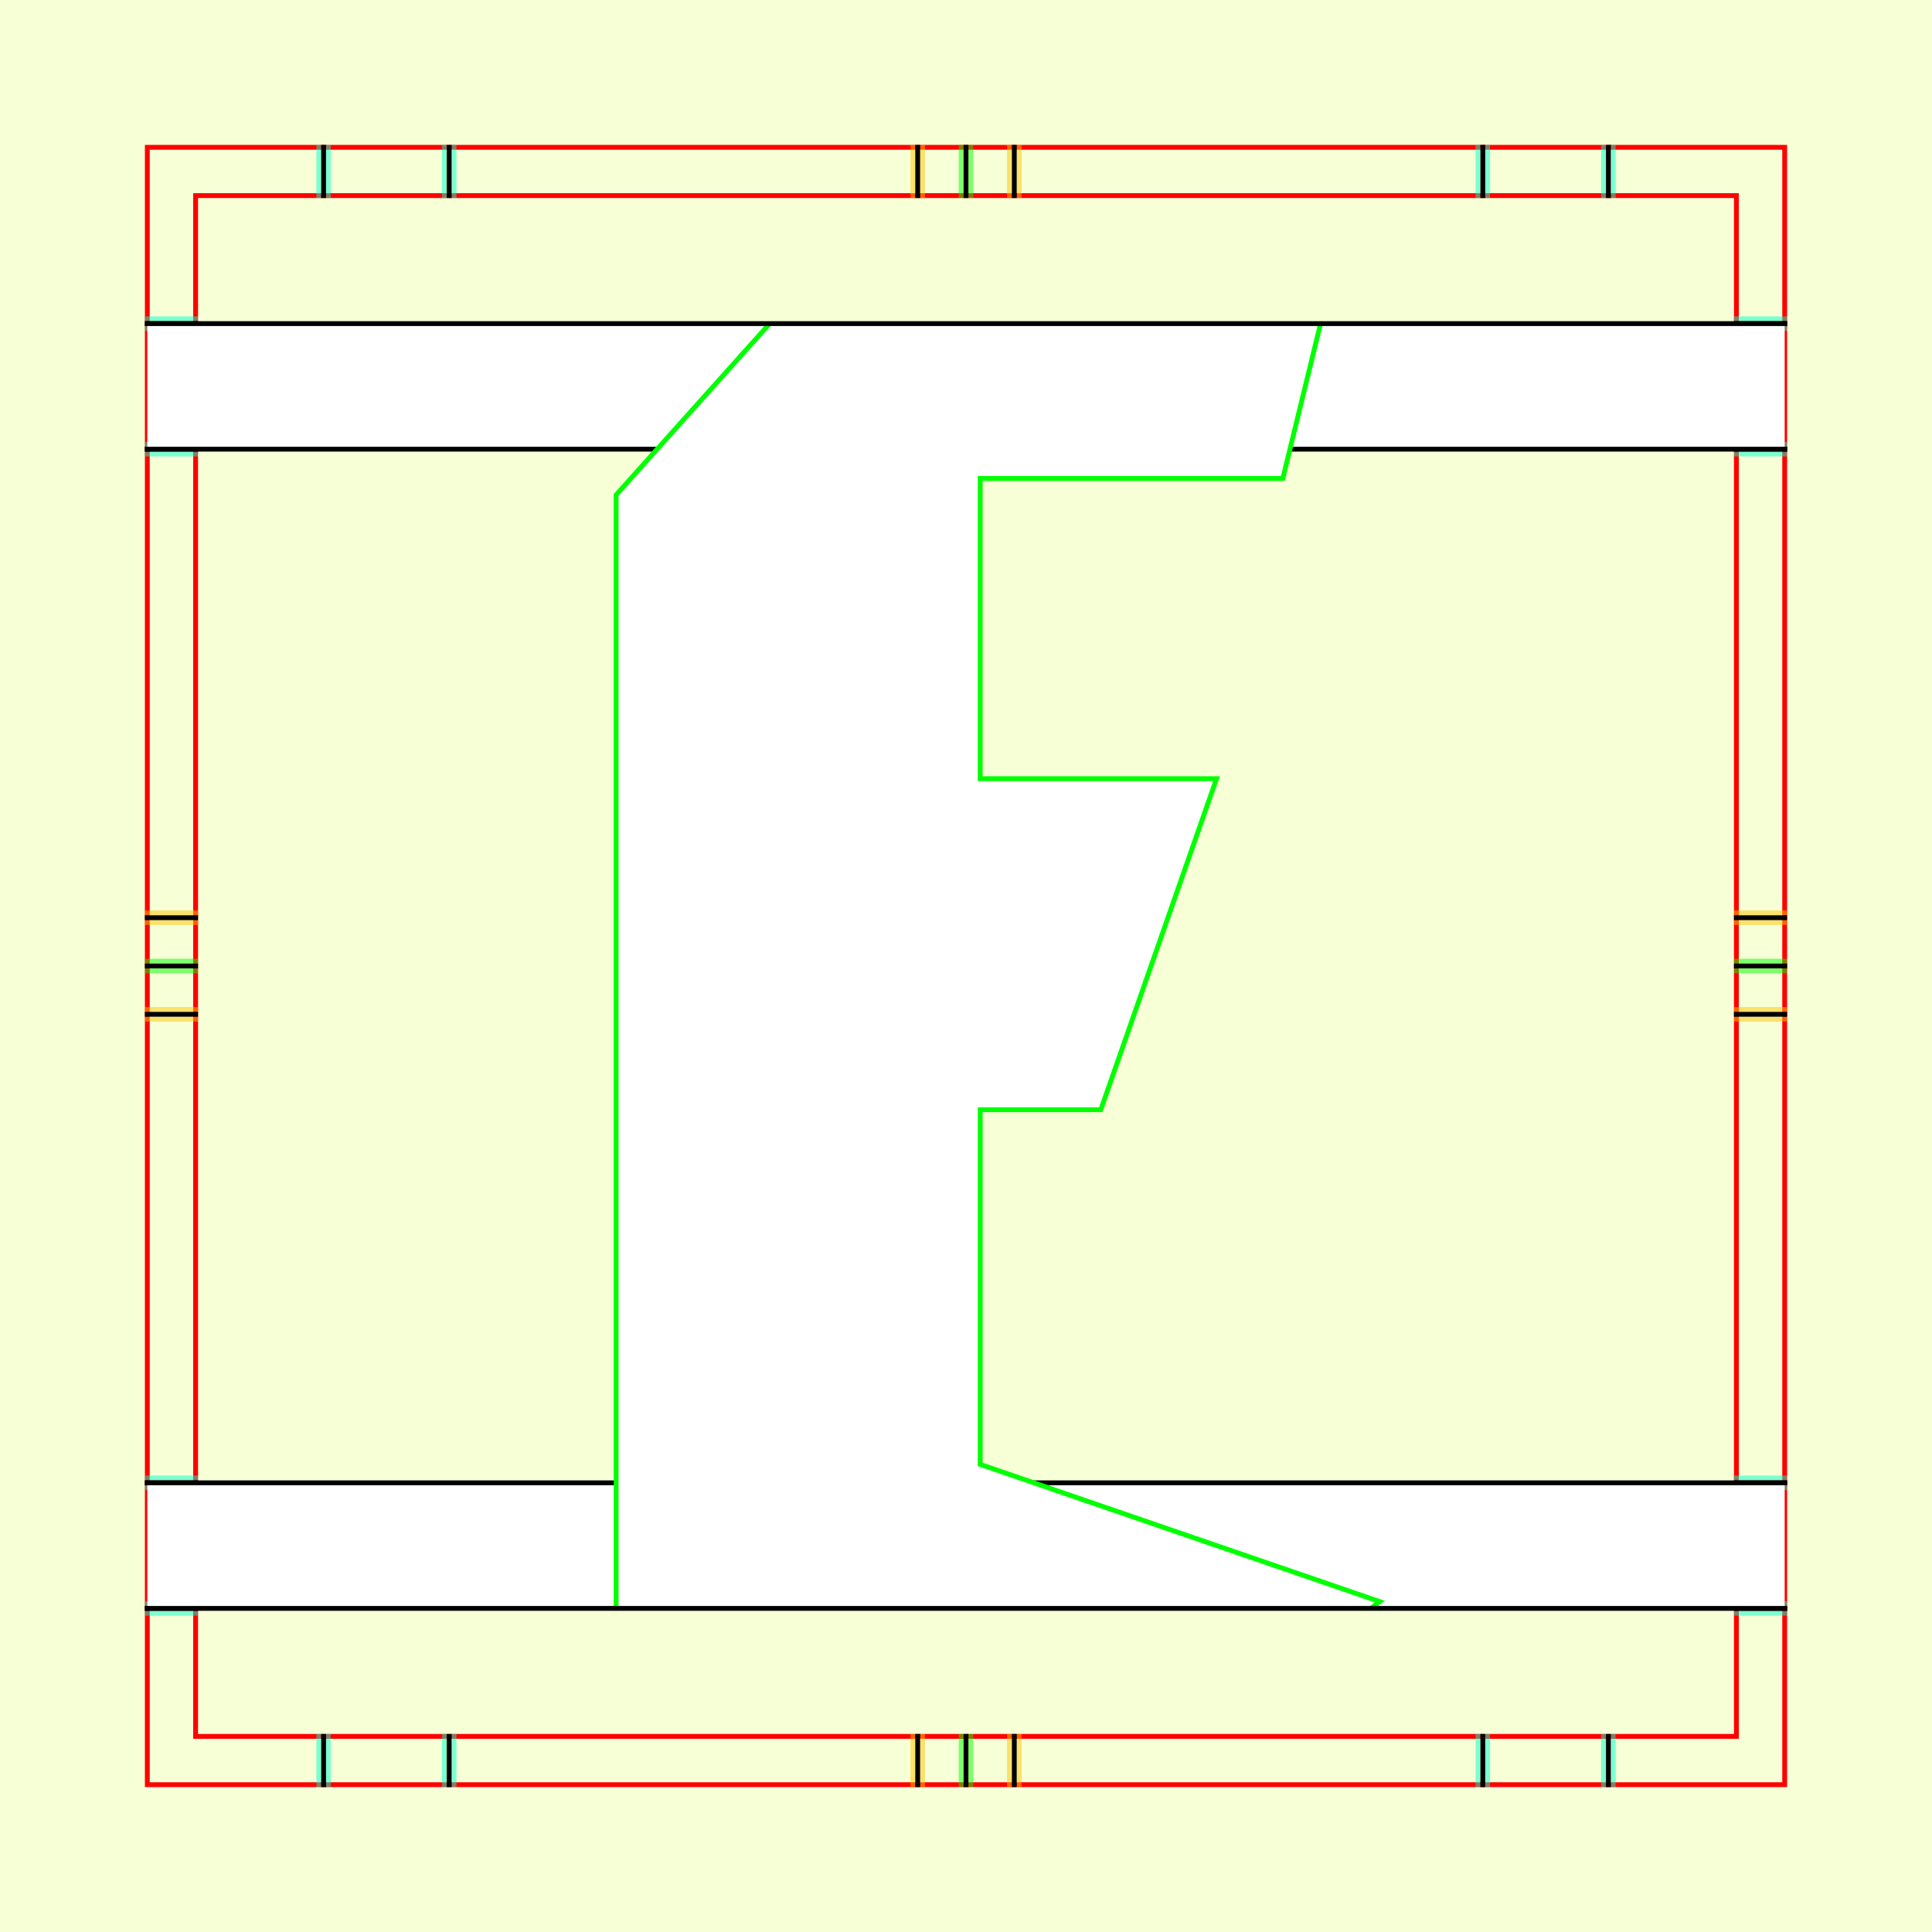 <?xml version="1.0" encoding="UTF-8" standalone="no"?>
<!-- Created with Inkscape (http://www.inkscape.org/) -->
<svg
   xmlns:dc="http://purl.org/dc/elements/1.1/"
   xmlns:cc="http://creativecommons.org/ns#"
   xmlns:rdf="http://www.w3.org/1999/02/22-rdf-syntax-ns#"
   xmlns:svg="http://www.w3.org/2000/svg"
   xmlns="http://www.w3.org/2000/svg"
   xmlns:sodipodi="http://sodipodi.sourceforge.net/DTD/sodipodi-0.dtd"
   xmlns:inkscape="http://www.inkscape.org/namespaces/inkscape"
   style="display:inline"
   sodipodi:docname="181212_EEEE-MR+_00_CB_00_CB_.svg"
   inkscape:version="0.48.3.1 r9886"
   version="1.1"
   id="svg2902"
   height="400"
   width="400"><rect width="100%" height="100%" fill="#333333" stroke="none"/><sodipodi:namedview
   id="base"
   pagecolor="#f0f0f0"
   bordercolor="#666666"
   borderopacity="1.0"
   inkscape:pageopacity="1"
   inkscape:pageshadow="2"
   inkscape:zoom="0.91093665"
   inkscape:cx="155.05196"
   inkscape:cy="98.115428"
   inkscape:document-units="px"
   inkscape:current-layer="g3205"
   showgrid="false"
   inkscape:window-width="1018"
   inkscape:window-height="709"
   inkscape:window-x="0"
   inkscape:window-y="1"
   inkscape:window-maximized="0"
   showguides="true"
   inkscape:guide-bbox="true"
   inkscape:snap-bbox="true"
   inkscape:snap-global="false" />
<defs
   id="defs2904">
  <clipPath
     clipPathUnits="userSpaceOnUse"
     id="clipPath5174">
    <path
       id="path5176"
       style="opacity:0.5;fill:#00ff00;stroke:#00ff00;stroke-width:1px;stroke-linecap:square;display:inline"
       d="m 436.27,600.114 -232.095,134 -169.5,-293.583 232.095,-134 z"
       inkscape:connector-curvature="0"
       sodipodi:nodetypes="ccccc" />
  </clipPath>
  <clipPath
     clipPathUnits="userSpaceOnUse"
     id="clipPath5174-5">
    <path
       id="path5176-9"
       style="opacity:0.5;fill:#00ff00;stroke:#00ff00;stroke-width:1px;stroke-linecap:square;display:inline"
       d="m 436.27,600.114 -232.095,134 -169.5,-293.583 232.095,-134 z"
       inkscape:connector-curvature="0"
       sodipodi:nodetypes="ccccc" />
  </clipPath>
  <clipPath
     clipPathUnits="userSpaceOnUse"
     id="clipPath3238">
    <path
       sodipodi:nodetypes="ccccc"
       inkscape:connector-curvature="0"
       d="m 461.27,643.416 -232.095,134 -169.5,-293.583 232.095,-134 z"
       style="opacity:0.5;fill:#00ff00;stroke:#00ff00;stroke-width:1px;stroke-linecap:square;display:inline"
       id="path3240" />
  </clipPath>
</defs>
<g
     inkscape:groupmode="layer"
     id="bg"
     inkscape:label="XX_BG"
     sodipodi:insensitive="true">
    <path
       style="fill:#f6ffd5"
       d="M 400,0 400,400 0,400 0,0 z"
       id="bgrect"
       inkscape:connector-curvature="0" />
  </g>
<g
     inkscape:label="XX_Referenz"
     inkscape:groupmode="layer"
     id="XX_referenz"
     style="display:inline"
     sodipodi:insensitive="true">
    <path
       id="innerframe"
       style="fill:none;stroke:#ff0000;stroke-width:1"
       d="m 40.5,40.5 319,0 0,319 -319,0 0,-319 z"
       inkscape:label="#innerframe"
       sodipodi:insensitive="true"
       inkscape:connector-curvature="0" />
    <path
       id="outerframe"
       style="fill:none;stroke:#ff0000;stroke-width:1"
       d="m 30.5,30.5 339,0 0,339 -339,0 0,-339 z"
       inkscape:label="#outerframe"
       sodipodi:nodetypes="ccccc"
       sodipodi:insensitive="true"
       inkscape:connector-curvature="0" />
    <path
       style="opacity:0.5;fill:none;stroke:#ffc200;stroke-width:1px;stroke-linecap:square"
       d="m 189,30.5 0,10"
       id="ref-S-top-1"
       sodipodi:insensitive="true"
       inkscape:connector-curvature="0" />
    <path
       style="opacity:0.5;fill:none;stroke:#ffc200;stroke-width:1px;stroke-linecap:square"
       d="m 191,30.5 0,10"
       id="ref-S-top-2"
       sodipodi:insensitive="true"
       inkscape:connector-curvature="0" />
    <path
       style="opacity:0.5;fill:none;stroke:#ffc200;stroke-width:1px;stroke-linecap:square"
       d="m 209,30.5 0,10"
       id="ref-S-top-3"
       sodipodi:insensitive="true"
       inkscape:connector-curvature="0" />
    <path
       style="opacity:0.5;fill:none;stroke:#ffc200;stroke-width:1px;stroke-linecap:square"
       d="m 211,30.5 0,10"
       id="ref-S-top-4"
       sodipodi:insensitive="true"
       inkscape:connector-curvature="0" />
    <path
       style="opacity:0.5;fill:none;stroke:#00ff00;stroke-width:1px;stroke-linecap:square"
       d="m 199,30.5 0,10"
       id="ref-I-top-1"
       sodipodi:insensitive="true"
       inkscape:connector-curvature="0" />
    <path
       style="opacity:0.5;fill:none;stroke:#00ff00;stroke-width:1px;stroke-linecap:square"
       d="m 201,30.5 0,10"
       id="ref-I-top-2"
       sodipodi:insensitive="true"
       inkscape:connector-curvature="0" />
    <path
       style="opacity:0.5;fill:none;stroke:#00ffcc;stroke-width:1px;stroke-linecap:square"
       d="m 66,30.5 0,10"
       id="ref-C-top-1"
       sodipodi:insensitive="true"
       inkscape:connector-curvature="0" />
    <path
       style="opacity:0.5;fill:none;stroke:#00ffcc;stroke-width:1px;stroke-linecap:square"
       d="m 68,30.5 0,10"
       id="ref-C-top-2"
       sodipodi:insensitive="true"
       inkscape:connector-curvature="0" />
    <path
       style="opacity:0.5;fill:none;stroke:#00ffcc;stroke-width:1px;stroke-linecap:square"
       d="m 92,30.5 0,10"
       id="ref-C-top-3"
       sodipodi:insensitive="true"
       inkscape:connector-curvature="0" />
    <path
       style="opacity:0.5;fill:none;stroke:#00ffcc;stroke-width:1px;stroke-linecap:square"
       d="m 94,30.5 0,10"
       id="ref-C-top-4"
       sodipodi:insensitive="true"
       inkscape:connector-curvature="0" />
    <path
       style="opacity:0.5;fill:none;stroke:#00ffcc;stroke-width:1px;stroke-linecap:square"
       d="m 306,30.5 0,10"
       id="ref-C-top-5"
       sodipodi:insensitive="true"
       inkscape:connector-curvature="0" />
    <path
       style="opacity:0.5;fill:none;stroke:#00ffcc;stroke-width:1px;stroke-linecap:square"
       d="m 308,30.5 0,10"
       id="ref-C-top-6"
       sodipodi:insensitive="true"
       inkscape:connector-curvature="0" />
    <path
       style="opacity:0.5;fill:none;stroke:#00ffcc;stroke-width:1px;stroke-linecap:square"
       d="m 332,30.5 0,10"
       id="ref-C-top-7"
       sodipodi:insensitive="true"
       inkscape:connector-curvature="0" />
    <path
       style="opacity:0.5;fill:none;stroke:#00ffcc;stroke-width:1px;stroke-linecap:square"
       d="m 334,30.5 0,10"
       id="ref-C-top-8"
       sodipodi:insensitive="true"
       inkscape:connector-curvature="0" />
    <path
       style="opacity:0.5;fill:none;stroke:#ffc200;stroke-width:1px;stroke-linecap:square"
       d="m 369.5,189 -10,0"
       id="ref-S-right-1"
       sodipodi:insensitive="true"
       inkscape:connector-curvature="0" />
    <path
       style="opacity:0.5;fill:none;stroke:#ffc200;stroke-width:1px;stroke-linecap:square"
       d="m 369.5,191 -10,0"
       id="ref-S-right-2"
       sodipodi:insensitive="true"
       inkscape:connector-curvature="0" />
    <path
       style="opacity:0.5;fill:none;stroke:#ffc200;stroke-width:1px;stroke-linecap:square"
       d="m 369.5,209 -10,0"
       id="ref-S-right-3"
       sodipodi:insensitive="true"
       inkscape:connector-curvature="0" />
    <path
       style="opacity:0.5;fill:none;stroke:#ffc200;stroke-width:1px;stroke-linecap:square"
       d="m 369.5,211 -10,0"
       id="ref-S-right-4"
       sodipodi:insensitive="true"
       inkscape:connector-curvature="0" />
    <path
       style="opacity:0.5;fill:none;stroke:#00ff00;stroke-width:1px;stroke-linecap:square"
       d="m 369.5,199 -10,0"
       id="ref-I-right-1"
       sodipodi:insensitive="true"
       inkscape:connector-curvature="0" />
    <path
       style="opacity:0.5;fill:none;stroke:#00ff00;stroke-width:1px;stroke-linecap:square"
       d="m 369.5,201 -10,0"
       id="ref-I-right-2"
       sodipodi:insensitive="true"
       inkscape:connector-curvature="0" />
    <path
       style="opacity:0.5;fill:none;stroke:#00ffcc;stroke-width:1px;stroke-linecap:square"
       d="m 369.5,66 -10,0"
       id="ref-C-right-1"
       sodipodi:insensitive="true"
       inkscape:connector-curvature="0" />
    <path
       style="opacity:0.5;fill:none;stroke:#00ffcc;stroke-width:1px;stroke-linecap:square"
       d="m 369.5,68 -10,0"
       id="ref-C-right-2"
       sodipodi:insensitive="true"
       inkscape:connector-curvature="0" />
    <path
       style="opacity:0.5;fill:none;stroke:#00ffcc;stroke-width:1px;stroke-linecap:square"
       d="m 369.5,92 -10,0"
       id="ref-C-right-3"
       sodipodi:insensitive="true"
       inkscape:connector-curvature="0" />
    <path
       style="opacity:0.5;fill:none;stroke:#00ffcc;stroke-width:1px;stroke-linecap:square"
       d="m 369.5,94 -10,0"
       id="ref-C-right-4"
       sodipodi:insensitive="true"
       inkscape:connector-curvature="0" />
    <path
       style="opacity:0.5;fill:none;stroke:#00ffcc;stroke-width:1px;stroke-linecap:square"
       d="m 369.5,306 -10,0"
       id="ref-C-right-5"
       sodipodi:insensitive="true"
       inkscape:connector-curvature="0" />
    <path
       style="opacity:0.5;fill:none;stroke:#00ffcc;stroke-width:1px;stroke-linecap:square"
       d="m 369.5,308 -10,0"
       id="ref-C-right-6"
       sodipodi:insensitive="true"
       inkscape:connector-curvature="0" />
    <path
       style="opacity:0.5;fill:none;stroke:#00ffcc;stroke-width:1px;stroke-linecap:square"
       d="m 369.5,332 -10,0"
       id="ref-C-right-7"
       sodipodi:insensitive="true"
       inkscape:connector-curvature="0" />
    <path
       style="opacity:0.5;fill:none;stroke:#00ffcc;stroke-width:1px;stroke-linecap:square"
       d="m 369.5,334 -10,0"
       id="ref-C-right-8"
       sodipodi:insensitive="true"
       inkscape:connector-curvature="0" />
    <path
       style="opacity:0.5;fill:none;stroke:#ffc200;stroke-width:1px;stroke-linecap:square"
       d="m 189,369.5 0,-10"
       id="ref-S-bottom-1"
       sodipodi:insensitive="true"
       inkscape:connector-curvature="0" />
    <path
       style="opacity:0.5;fill:none;stroke:#ffc200;stroke-width:1px;stroke-linecap:square"
       d="m 191,369.5 0,-10"
       id="ref-S-bottom-2"
       sodipodi:insensitive="true"
       inkscape:connector-curvature="0" />
    <path
       style="opacity:0.5;fill:none;stroke:#ffc200;stroke-width:1px;stroke-linecap:square"
       d="m 209,369.5 0,-10"
       id="ref-S-bottom-3"
       sodipodi:insensitive="true"
       inkscape:connector-curvature="0" />
    <path
       style="opacity:0.5;fill:none;stroke:#ffc200;stroke-width:1px;stroke-linecap:square"
       d="m 211,369.5 0,-10"
       id="ref-S-bottom-4"
       sodipodi:insensitive="true"
       inkscape:connector-curvature="0" />
    <path
       style="opacity:0.5;fill:none;stroke:#00ff00;stroke-width:1px;stroke-linecap:square"
       d="m 199,369.5 0,-10"
       id="ref-I-bottom-1"
       sodipodi:insensitive="true"
       inkscape:connector-curvature="0" />
    <path
       style="opacity:0.5;fill:none;stroke:#00ff00;stroke-width:1px;stroke-linecap:square"
       d="m 201,369.5 0,-10"
       id="ref-I-bottom-2"
       sodipodi:insensitive="true"
       inkscape:connector-curvature="0" />
    <path
       style="opacity:0.5;fill:none;stroke:#00ffcc;stroke-width:1px;stroke-linecap:square"
       d="m 66,369.5 0,-10"
       id="ref-C-bottom-1"
       sodipodi:insensitive="true"
       inkscape:connector-curvature="0" />
    <path
       style="opacity:0.5;fill:none;stroke:#00ffcc;stroke-width:1px;stroke-linecap:square"
       d="m 68,369.5 0,-10"
       id="ref-C-bottom-2"
       sodipodi:insensitive="true"
       inkscape:connector-curvature="0" />
    <path
       style="opacity:0.5;fill:none;stroke:#00ffcc;stroke-width:1px;stroke-linecap:square"
       d="m 92,369.5 0,-10"
       id="ref-C-bottom-3"
       sodipodi:insensitive="true"
       inkscape:connector-curvature="0" />
    <path
       style="opacity:0.5;fill:none;stroke:#00ffcc;stroke-width:1px;stroke-linecap:square"
       d="m 94,369.5 0,-10"
       id="ref-C-bottom-4"
       sodipodi:insensitive="true"
       inkscape:connector-curvature="0" />
    <path
       style="opacity:0.5;fill:none;stroke:#00ffcc;stroke-width:1px;stroke-linecap:square"
       d="m 306,369.5 0,-10"
       id="ref-C-bottom-5"
       sodipodi:insensitive="true"
       inkscape:connector-curvature="0" />
    <path
       style="opacity:0.5;fill:none;stroke:#00ffcc;stroke-width:1px;stroke-linecap:square"
       d="m 308,369.5 0,-10"
       id="ref-C-bottom-6"
       sodipodi:insensitive="true"
       inkscape:connector-curvature="0" />
    <path
       style="opacity:0.5;fill:none;stroke:#00ffcc;stroke-width:1px;stroke-linecap:square"
       d="m 332,369.5 0,-10"
       id="ref-C-bottom-7"
       sodipodi:insensitive="true"
       inkscape:connector-curvature="0" />
    <path
       style="opacity:0.5;fill:none;stroke:#00ffcc;stroke-width:1px;stroke-linecap:square"
       d="m 334,369.5 0,-10"
       id="ref-C-bottom-8"
       sodipodi:insensitive="true"
       inkscape:connector-curvature="0" />
    <path
       style="opacity:0.5;fill:none;stroke:#ffc200;stroke-width:1px;stroke-linecap:square"
       d="m 30.5,189 10,0"
       id="ref-S-left-1"
       sodipodi:insensitive="true"
       inkscape:connector-curvature="0" />
    <path
       style="opacity:0.5;fill:none;stroke:#ffc200;stroke-width:1px;stroke-linecap:square"
       d="m 30.5,191 10,0"
       id="ref-S-left-2"
       sodipodi:insensitive="true"
       inkscape:connector-curvature="0" />
    <path
       style="opacity:0.5;fill:none;stroke:#ffc200;stroke-width:1px;stroke-linecap:square"
       d="m 30.5,209 10,0"
       id="ref-S-left-3"
       sodipodi:insensitive="true"
       inkscape:connector-curvature="0" />
    <path
       style="opacity:0.5;fill:none;stroke:#ffc200;stroke-width:1px;stroke-linecap:square"
       d="m 30.5,211 10,0"
       id="ref-S-left-4"
       sodipodi:insensitive="true"
       inkscape:connector-curvature="0" />
    <path
       style="opacity:0.5;fill:none;stroke:#00ff00;stroke-width:1px;stroke-linecap:square"
       d="m 40.5,199 -10,0"
       id="ref-I-left-1"
       sodipodi:insensitive="true"
       inkscape:connector-curvature="0" />
    <path
       style="opacity:0.5;fill:none;stroke:#00ff00;stroke-width:1px;stroke-linecap:square"
       d="m 40.5,201 -10,0"
       id="ref-I-left-2"
       sodipodi:insensitive="true"
       inkscape:connector-curvature="0" />
    <path
       style="opacity:0.5;fill:none;stroke:#00ffcc;stroke-width:1px;stroke-linecap:square"
       d="m 30.5,66 10,0"
       id="ref-C-left-1"
       sodipodi:insensitive="true"
       inkscape:connector-curvature="0" />
    <path
       style="opacity:0.5;fill:none;stroke:#00ffcc;stroke-width:1px;stroke-linecap:square"
       d="m 30.5,68 10,0"
       id="ref-C-left-2"
       sodipodi:insensitive="true"
       inkscape:connector-curvature="0" />
    <path
       style="opacity:0.5;fill:none;stroke:#00ffcc;stroke-width:1px;stroke-linecap:square"
       d="m 30.5,92 10,0"
       id="ref-C-left-3"
       sodipodi:insensitive="true"
       inkscape:connector-curvature="0" />
    <path
       style="opacity:0.5;fill:none;stroke:#00ffcc;stroke-width:1px;stroke-linecap:square"
       d="m 30.5,94 10,0"
       id="ref-C-left-4"
       sodipodi:insensitive="true"
       inkscape:connector-curvature="0" />
    <path
       style="opacity:0.5;fill:none;stroke:#00ffcc;stroke-width:1px;stroke-linecap:square"
       d="m 30.5,306 10,0"
       id="ref-C-left-5"
       sodipodi:insensitive="true"
       inkscape:connector-curvature="0" />
    <path
       style="opacity:0.5;fill:none;stroke:#00ffcc;stroke-width:1px;stroke-linecap:square"
       d="m 30.5,308 10,0"
       id="ref-C-left-6"
       sodipodi:insensitive="true"
       inkscape:connector-curvature="0" />
    <path
       style="opacity:0.5;fill:none;stroke:#00ffcc;stroke-width:1px;stroke-linecap:square"
       d="m 30.5,332 10,0"
       id="ref-C-left-7"
       sodipodi:insensitive="true"
       inkscape:connector-curvature="0" />
    <path
       style="opacity:0.5;fill:none;stroke:#00ffcc;stroke-width:1px;stroke-linecap:square"
       d="m 30.5,334 10,0"
       id="ref-C-left-8"
       sodipodi:insensitive="true"
       inkscape:connector-curvature="0" />
    <path
       style="fill:none;stroke:#000000;stroke-width:1px;stroke-linecap:square"
       d="m 190,30.5 0,10"
       id="S-top-1"
       inkscape:connector-curvature="0" />
    <path
       style="fill:none;stroke:#000000;stroke-width:1px;stroke-linecap:square"
       d="m 210,30.5 0,10"
       id="S-top-2"
       inkscape:connector-curvature="0" />
    <path
       style="fill:none;stroke:#000000;stroke-width:1px;stroke-linecap:square"
       d="m 369.5,190 -10,0"
       id="S-right-1"
       inkscape:connector-curvature="0" />
    <path
       style="fill:none;stroke:#000000;stroke-width:1px;stroke-linecap:square"
       d="m 369.5,210 -10,0"
       id="S-right-2"
       inkscape:connector-curvature="0" />
    <path
       style="fill:none;stroke:#000000;stroke-width:1px;stroke-linecap:square"
       d="m 190,369.5 0,-10"
       id="S-bottom-1"
       inkscape:connector-curvature="0" />
    <path
       style="fill:none;stroke:#000000;stroke-width:1px;stroke-linecap:square"
       d="m 210,369.5 0,-10"
       id="S-bottom-2"
       inkscape:connector-curvature="0" />
    <path
       style="fill:none;stroke:#000000;stroke-width:1px;stroke-linecap:square"
       d="m 30.5,190 10,0"
       id="S-left-1"
       inkscape:connector-curvature="0" />
    <path
       style="fill:none;stroke:#000000;stroke-width:1px;stroke-linecap:square"
       d="m 30.5,210 10,0"
       id="S-left-2"
       inkscape:connector-curvature="0" />
    <path
       style="fill:none;stroke:#000000;stroke-width:1px;stroke-linecap:square"
       d="m 200,30.5 0,10"
       id="I-top-1"
       inkscape:connector-curvature="0" />
    <path
       style="fill:none;stroke:#000000;stroke-width:1px;stroke-linecap:square"
       d="m 369.5,200 -10,0"
       id="I-right-1"
       inkscape:connector-curvature="0" />
    <path
       style="fill:none;stroke:#000000;stroke-width:1px;stroke-linecap:square"
       d="m 200,369.5 0,-10"
       id="I-bottom-1"
       inkscape:connector-curvature="0" />
    <path
       style="fill:none;stroke:#000000;stroke-width:1px;stroke-linecap:square"
       d="m 40.5,200 -10,0"
       id="I-left-1"
       inkscape:connector-curvature="0" />
    <path
       style="fill:none;stroke:#000000;stroke-width:1px;stroke-linecap:square"
       d="m 67,30.5 0,10"
       id="C-top-1"
       inkscape:connector-curvature="0" />
    <path
       style="fill:none;stroke:#000000;stroke-width:1px;stroke-linecap:square"
       d="m 93,30.5 0,10"
       id="C-top-2"
       inkscape:connector-curvature="0" />
    <path
       style="fill:none;stroke:#000000;stroke-width:1px;stroke-linecap:square"
       d="m 307,30.5 0,10"
       id="C-top-3"
       inkscape:connector-curvature="0" />
    <path
       style="fill:none;stroke:#000000;stroke-width:1px;stroke-linecap:square"
       d="m 333,30.5 0,10"
       id="C-top-4"
       inkscape:connector-curvature="0" />
    <path
       style="fill:none;stroke:#000000;stroke-width:1px;stroke-linecap:square"
       d="m 369.5,67 -10,0"
       id="C-right-1"
       inkscape:connector-curvature="0" />
    <path
       style="fill:none;stroke:#000000;stroke-width:1px;stroke-linecap:square"
       d="m 369.5,93 -10,0"
       id="C-right-2"
       inkscape:connector-curvature="0" />
    <path
       style="fill:none;stroke:#000000;stroke-width:1px;stroke-linecap:square"
       d="m 369.5,307 -10,0"
       id="C-right-3"
       inkscape:connector-curvature="0" />
    <path
       style="fill:none;stroke:#000000;stroke-width:1px;stroke-linecap:square"
       d="m 369.5,333 -10,0"
       id="C-right-4"
       inkscape:connector-curvature="0" />
    <path
       style="fill:none;stroke:#000000;stroke-width:1px;stroke-linecap:square"
       d="m 67,369.5 0,-10"
       id="C-bottom-1"
       inkscape:connector-curvature="0" />
    <path
       style="fill:none;stroke:#000000;stroke-width:1px;stroke-linecap:square"
       d="m 93,369.5 0,-10"
       id="C-bottom-2"
       inkscape:connector-curvature="0" />
    <path
       style="fill:none;stroke:#000000;stroke-width:1px;stroke-linecap:square"
       d="m 307,369.5 0,-10"
       id="C-bottom-3"
       inkscape:connector-curvature="0" />
    <path
       style="fill:none;stroke:#000000;stroke-width:1px;stroke-linecap:square"
       d="m 333,369.5 0,-10"
       id="C-bottom-4"
       inkscape:connector-curvature="0" />
    <path
       style="fill:none;stroke:#000000;stroke-width:1px;stroke-linecap:square"
       d="m 30.5,67 10,0"
       id="C-left-1"
       inkscape:connector-curvature="0" />
    <path
       style="fill:none;stroke:#000000;stroke-width:1px;stroke-linecap:square"
       d="m 30.5,93 10,0"
       id="C-left-2"
       inkscape:connector-curvature="0" />
    <path
       style="fill:none;stroke:#000000;stroke-width:1px;stroke-linecap:square"
       d="m 30.5,307 10,0"
       id="C-left-3"
       inkscape:connector-curvature="0" />
    <path
       style="fill:none;stroke:#000000;stroke-width:1px;stroke-linecap:square"
       d="m 30.5,333 10,0"
       id="C-left-4"
       inkscape:connector-curvature="0" />
  </g>
<g
     inkscape:groupmode="layer"
     id="g3149"
     inkscape:label="OKON-001"
     zpos="-300"
     style="display:inline"
     sodipodi:insensitive="true">
    <path
       sodipodi:nodetypes="ccccc"
       inkscape:connector-curvature="0"
       id="path3147"
       d="m 30.5,307 0,26 339,0 0,-26 z"
       style="fill:#ffffff;stroke:none;display:inline" />
    <path
       style="fill:#ffffff;stroke:none;display:inline"
       d="m 30.5,67 0,26 339,0 0,-26 z"
       id="path3118"
       inkscape:connector-curvature="0"
       sodipodi:nodetypes="ccccc" />
    <path
       style="fill:none;stroke:#000000;stroke-width:1px;stroke-linecap:square;display:inline"
       d="m 30.5,93 10,0 319,0 10,0"
       id="C-left-2-6"
       inkscape:connector-curvature="0"
       sodipodi:nodetypes="cccc" />
    <path
       style="fill:none;stroke:#000000;stroke-width:1px;stroke-linecap:square;display:inline"
       d="m 369.5,307 -10,0 -319,0 -10,0"
       id="C-right-3-7"
       inkscape:connector-curvature="0"
       sodipodi:nodetypes="cccc" />
  </g>
<g
   zpos="-200"
   style="display:none"
   inkscape:label="EEEE-001"
   id="g3125"
   inkscape:groupmode="layer"
   sodipodi:insensitive="true">
  <path
     style="fill:#ffffff;stroke:none"
     d="m 247.656,184.781 c 0,-9.492 -4.945,-14.25 -14.438,-14.25 l -76.344,0 0,-72.156 104.438,0 c 9.549,0 14.806,-3.788 15.812,-11.375 l 0,-20 -148.719,0 0,20 0,226 0,20 148.5,0 0,-20 c -0.367,-8.773 -5.351,-14.036 -14.625,-13.156 l -105.406,0 0,-91.625 76.75,0 c 9.294,0 14.031,-4.341 14.031,-13.438 z"
     id="path3115"
     inkscape:connector-curvature="0"
     sodipodi:nodetypes="csccscccccccccccscc" />
  <path
     style="fill:none;stroke:#00ff00;stroke-width:1px;display:inline"
     d="m 128.406,67 0,266"
     id="path3121"
     inkscape:connector-curvature="0" />
  <path
     style="fill:none;stroke:#00ff00;stroke-width:1px;display:inline"
     d="m 277.125,87 c -1.007,7.587 -6.263,11.375 -15.812,11.375 l -104.438,0 0,72.156 76.344,0 c 9.492,0 14.438,4.758 14.438,14.25 l 0,10 c 0,9.097 -4.737,13.438 -14.031,13.438 l -76.75,0 0,91.625 105.406,0 c 9.316,0 14.258,4.383 14.625,13.156 l 0,20.275"
     id="path3119"
     inkscape:connector-curvature="0"
     sodipodi:nodetypes="csccsccsccscc" />
</g>
<g
   zpos="-200"
   style="display:none"
   inkscape:label="EEEE-002"
   id="g3141"
   inkscape:groupmode="layer"
   sodipodi:insensitive="true">
  <path
     style="fill:#ffffff;stroke:none"
     d="m 104.406,67 0,133 0,133 190.969,0 c 0.114,-0.852 0.219,-1.709 0.219,-2.594 0,-9.72 -6.498,-17.411 -15.812,-19.031 -1.62,-0.405 -12.145,-0.406 -69.25,-0.406 l -67.219,0 0,-46.156 0,-45.781 29.969,0 c 34.02,0 30.764,-0.006 35.219,-2.031 4.05,-2.025 6.881,-4.856 8.906,-8.906 1.62,-3.24 2.031,-4.45 2.031,-8.5 0,-3.645 -0.411,-5.26 -2.031,-8.5 -2.025,-4.05 -4.856,-6.88 -8.906,-8.5 -4.455,-2.43 -1.199,-2.031 -35.219,-2.031 l -29.969,-0.406 0,-45.781 0,-45.344 67.219,0 c 57.105,0 67.63,-0.406 69.25,-0.406 9.315,-2.025 15.812,-9.716 15.812,-19.031 0,-0.878 -0.075,-1.741 -0.188,-2.594 l -191,0 z"
     id="path3152"
     inkscape:connector-curvature="0" />
  <path
     style="fill:none;stroke:#00ff00;stroke-width:1px;display:inline"
     d="m 104.406,67 0,133 0,133 m 190.969,0 c 0.114,-0.852 0.219,-1.709 0.219,-2.594 0,-9.72 -6.498,-17.411 -15.812,-19.031 -1.62,-0.405 -12.145,-0.406 -69.25,-0.406 l -67.219,0 0,-46.156 0,-45.781 29.969,0 c 34.02,0 30.764,-0.006 35.219,-2.031 4.05,-2.025 6.881,-4.856 8.906,-8.906 1.62,-3.24 2.031,-4.45 2.031,-8.5 0,-3.645 -0.411,-5.26 -2.031,-8.5 -2.025,-4.05 -4.856,-6.88 -8.906,-8.5 -4.455,-2.43 -1.199,-2.031 -35.219,-2.031 l -29.969,-0.406 0,-45.781 0,-45.344 67.219,0 c 57.105,0 67.63,-0.406 69.25,-0.406 9.315,-2.025 15.812,-9.716 15.812,-19.031 0,-0.878 -0.075,-1.741 -0.188,-2.594"
     id="path3152-5"
     inkscape:connector-curvature="0"
     sodipodi:nodetypes="ccccscscccscssscccccscsc" />
</g>
<g
   zpos="-200"
   style="display:none"
   inkscape:label="EEEE-003"
   id="g3157"
   inkscape:groupmode="layer"
   sodipodi:insensitive="true">
  <path
     style="fill:#ffffff;stroke:none"
     d="m 120.75,67 c -1.499,3.655 -2.25,7.758 -2.25,12.312 l 0,248.25 c 0,1.809 0.3,3.629 0.938,5.438 l 168.438,0 c 1.273,-3.694 1.937,-7.655 1.938,-11.906 -1.7e-4,-8.91 -2.694,-16.341 -8.094,-22.281 C 275.779,291.793 267.53,288.281 257,288.281 l -72.906,0 0,-53.031 75.75,0 c 7.29,1.2e-4 13.086,-3.134 17.406,-9.344 3.78,-5.4 5.656,-12.15 5.656,-20.25 -1.6e-4,-8.64 -2.285,-16.176 -6.875,-22.656 -4.59,-6.48 -10.931,-9.719 -19.031,-9.719 l -72.906,0 0,-57.938 78.969,0 c 8.1,2.4e-4 14.472,-3.102 19.062,-9.312 4.05,-5.4 6.062,-12.286 6.062,-20.656 C 288.187,78.536 286.841,72.42 284.156,67 L 120.75,67 z"
     id="path3168"
     inkscape:connector-curvature="0" />
  <path
     style="fill:none;stroke:#00ff00;stroke-width:1px;display:inline"
     d="m 120.75,67 c -1.499,3.655 -2.25,7.758 -2.25,12.312 l 0,248.25 c 0,1.809 0.3,3.629 0.938,5.438 m 168.438,0 c 1.273,-3.694 1.937,-7.655 1.938,-11.906 -1.7e-4,-8.91 -2.694,-16.341 -8.094,-22.281 C 275.779,291.793 267.53,288.281 257,288.281 l -72.906,0 0,-53.031 75.75,0 c 7.29,1.2e-4 13.086,-3.134 17.406,-9.344 3.78,-5.4 5.656,-12.15 5.656,-20.25 -1.6e-4,-8.64 -2.285,-16.176 -6.875,-22.656 -4.59,-6.48 -10.931,-9.719 -19.031,-9.719 l -72.906,0 0,-57.938 78.969,0 c 8.1,2.4e-4 14.472,-3.102 19.062,-9.312 4.05,-5.4 6.062,-12.286 6.062,-20.656 -1.2e-4,-6.839 -1.346,-12.955 -4.031,-18.375"
     id="path3168-5"
     inkscape:connector-curvature="0"
     sodipodi:nodetypes="cssccccsccccccccccccc" />
</g>
<g
   zpos="-200"
   style="display:none"
   inkscape:label="EEEE-004"
   id="g3173"
   inkscape:groupmode="layer"
   sodipodi:insensitive="true">
  <path
     style="fill:#ffffff;stroke:none"
     d="m 110.312,67 0,266 180.938,0 0,-27.406 -132.875,0 0,-91.156 112.719,0 0,-38.562 -112.719,0 0,-81.281 131.5,0 0,-27.594 -179.562,0 z"
     id="path3184"
     inkscape:connector-curvature="0" />
  <path
     style="fill:none;stroke:#00ff00;stroke-width:1px;display:inline"
     d="m 110.312,67 0,266 m 180.938,0 0,-27.406 -132.875,0 0,-91.156 112.719,0 0,-38.562 -112.719,0 0,-81.281 131.5,0 0,-27.594"
     id="path3184-2"
     inkscape:connector-curvature="0"
     sodipodi:nodetypes="cccccccccccc" />
</g>
<g
   zpos="-200"
   style="display:inline"
   inkscape:label="EEEE-005"
   id="g3189"
   inkscape:groupmode="layer"
   sodipodi:insensitive="true">
  <path
     style="fill:#ffffff;stroke:none"
     d="m 159.344,67 -31.781,35.469 0,230.531 156.25,0 1.844,-1.406 -82.719,-28.406 0,-73.438 24.969,0 23.969,-68.531 -48.938,0 0,-62.156 62.656,0 7.812,-32.062 -114.062,0 z"
     id="path3200"
     inkscape:connector-curvature="0" />
  <path
     style="fill:none;stroke:#00ff00;stroke-width:1px;display:inline"
     d="m 159.344,67 -31.781,35.469 0,230.531 m 156.25,0 1.844,-1.406 -82.719,-28.406 0,-73.438 24.969,0 23.969,-68.531 -48.938,0 0,-62.156 62.656,0 L 273.406,67"
     id="path3200-1"
     inkscape:connector-curvature="0"
     sodipodi:nodetypes="ccccccccccccc" />
</g>
<g
   zpos="-200"
   style="display:none"
   inkscape:label="EEEE-006"
   id="g3205"
   inkscape:groupmode="layer"
   sodipodi:insensitive="true">
  <path
     style="fill:#ffffff;stroke:none"
     d="m 184.5,67 c -14.388,16.219 -21.406,34.858 -21.406,55.625 0,23.925 9.723,44.218 29.188,61.25 -29.197,4.055 -53.942,16.6 -73.812,37.281 -19.87,20.681 -29.594,42.982 -29.594,67.312 0,17.212 4.773,31.936 14.688,44.531 l 46.188,0 c -1.165,-1.24 -2.256,-2.554 -3.281,-3.969 -8.921,-11.76 -13,-25.151 -13,-39.75 0,-21.087 8.939,-41.754 26.781,-61.219 17.843,-19.465 40.551,-31.633 68.938,-36.094 -20.276,-15.41 -30.031,-37.301 -30.031,-65.688 0,-19.87 4.893,-37.308 14.625,-52.312 1.649,-2.542 3.433,-4.847 5.312,-6.969 L 184.5,67 z m 97.906,0 c 1.011,2.703 1.531,5.703 1.531,9 0,17.032 -12.168,34.879 -35.688,54.344 6.083,11.354 12.575,17.031 19.469,16.625 7.705,0 15.389,-6.492 23.094,-19.469 7.705,-12.976 11.781,-27.59 11.781,-43 0,-6.513 -0.845,-12.329 -2.531,-17.5 l -17.656,0 z m 16.125,191.469 c -11.76,24.331 -27.976,45.031 -49.062,62.062 -5.875,4.858 -11.75,8.987 -17.625,12.469 l 24.781,0 c 20.349,-17.349 37.958,-40.087 52.844,-67.625 l -10.938,-6.906 z"
     id="path3216"
     inkscape:connector-curvature="0" />
  <path
     style="fill:none;stroke:#00ff00;stroke-width:1px;display:inline"
     d="m 149.75,333 c -1.165,-1.24 -2.256,-2.554 -3.281,-3.969 -8.921,-11.76 -13,-25.151 -13,-39.75 0,-21.087 8.939,-41.754 26.781,-61.219 17.843,-19.465 40.551,-31.633 68.938,-36.094 -20.276,-15.41 -30.031,-37.301 -30.031,-65.688 0,-19.87 4.893,-37.308 14.625,-52.312 1.649,-2.542 3.433,-4.847 5.312,-6.969 M 184.5,67 c -14.388,16.219 -21.406,34.858 -21.406,55.625 0,23.925 9.723,44.218 29.188,61.25 -29.197,4.055 -53.942,16.6 -73.812,37.281 -19.87,20.681 -29.594,42.982 -29.594,67.312 0,17.212 4.773,31.936 14.688,44.531 M 282.406,67 c 1.011,2.703 1.531,5.703 1.531,9 0,17.032 -12.168,34.879 -35.688,54.344 6.083,11.354 12.575,17.031 19.469,16.625 7.705,0 15.389,-6.492 23.094,-19.469 7.705,-12.976 11.781,-27.59 11.781,-43 0,-6.513 -0.845,-12.329 -2.531,-17.5 M 256.625,333 c 20.349,-17.349 37.958,-40.087 52.844,-67.625 l -10.938,-6.906 c -11.76,24.331 -27.976,45.031 -49.062,62.062 -5.875,4.858 -11.75,8.987 -17.625,12.469"
     id="path3216-7"
     inkscape:connector-curvature="0"
     sodipodi:nodetypes="ccsscssccscssccsccsscccccc" />
</g>
<g
   zpos="-200"
   style="display:none"
   inkscape:label="EEEE-007"
   id="g3221"
   inkscape:groupmode="layer"
   sodipodi:insensitive="true">
  <path
     style="fill:#ffffff;stroke:none"
     d="m 154.594,67 -38.125,20.031 c -4.573,2.494 -6.864,6.262 -6.656,11.25 l 0,234.719 170.031,0 c -0.361,-0.734 -0.78,-1.451 -1.25,-2.156 -1.663,-2.286 -3.954,-3.731 -6.656,-4.562 L 166.125,297.812 c -3.741,-1.039 -6.651,-3.121 -8.938,-6.031 -2.286,-2.91 -3.312,-6.446 -3.312,-10.188 l 0,-67.344 82.094,0 c 4.157,0 7.693,-1.675 10.188,-5 1.039,-1.247 2.494,-2.89 4.156,-4.969 1.663,-2.078 3.525,-4.182 5.188,-6.469 1.663,-2.078 3.128,-4.35 4.375,-6.844 1.247,-2.286 1.875,-4.37 1.875,-6.656 0,-3.533 -1.256,-6.454 -3.75,-9.156 -2.494,-2.494 -5.404,-3.719 -8.938,-3.719 l -95.188,0 0,-69 52.781,-28.062 c 1.455,0.831 3.559,2.056 6.469,3.719 2.91,1.663 5.998,3.547 9.531,5.625 3.325,2.078 7.071,4.172 10.812,6.25 3.741,2.078 7.279,4.15 10.812,5.812 3.325,1.871 6.454,3.305 9.156,4.344 2.702,1.247 4.775,1.688 6.438,1.688 1.455,0.208 3.537,-0.44 6.031,-1.688 2.286,-1.247 4.568,-2.494 7.062,-4.156 2.286,-1.663 4.578,-3.119 6.656,-4.781 1.871,-1.663 3.534,-2.68 4.781,-3.719 C 288.147,85.182 290,81.635 290,77.062 c 0,-2.286 -0.617,-4.359 -1.656,-6.438 -0.943,-1.415 -2.014,-2.599 -3.375,-3.625 l -130.375,0 z"
     id="path3232"
     inkscape:connector-curvature="0" />
  <path
     style="fill:none;stroke:#00ff00;stroke-width:1px;display:inline"
     d="m 154.594,67 -38.125,20.031 c -4.573,2.494 -6.864,6.262 -6.656,11.25 l 0,234.719 m 170.031,0 c -0.361,-0.734 -0.78,-1.451 -1.25,-2.156 -1.663,-2.286 -3.954,-3.731 -6.656,-4.562 L 166.125,297.812 c -3.741,-1.039 -6.651,-3.121 -8.938,-6.031 -2.286,-2.91 -3.312,-6.446 -3.312,-10.188 l 0,-67.344 82.094,0 c 4.157,0 7.693,-1.675 10.188,-5 1.039,-1.247 2.494,-2.89 4.156,-4.969 1.663,-2.078 3.525,-4.182 5.188,-6.469 1.663,-2.078 3.128,-4.35 4.375,-6.844 1.247,-2.286 1.875,-4.37 1.875,-6.656 0,-3.533 -1.256,-6.454 -3.75,-9.156 -2.494,-2.494 -5.404,-3.719 -8.938,-3.719 l -95.188,0 0,-69 52.781,-28.062 c 1.455,0.831 3.559,2.056 6.469,3.719 2.91,1.663 5.998,3.547 9.531,5.625 3.325,2.078 7.071,4.172 10.812,6.25 3.741,2.078 7.279,4.15 10.812,5.812 3.325,1.871 6.454,3.305 9.156,4.344 2.702,1.247 4.775,1.688 6.438,1.688 1.455,0.208 3.537,-0.44 6.031,-1.688 2.286,-1.247 4.568,-2.494 7.062,-4.156 2.286,-1.663 4.578,-3.119 6.656,-4.781 1.871,-1.663 3.534,-2.68 4.781,-3.719 C 288.147,85.182 290,81.635 290,77.062 c 0,-2.286 -0.617,-4.359 -1.656,-6.438 -0.943,-1.415 -2.014,-2.599 -3.375,-3.625"
     id="path3232-9"
     inkscape:connector-curvature="0"
     sodipodi:nodetypes="ccccccccsscscsccscscccscscccccccscc" />
</g>
<g
   zpos="-200"
   style="display:none"
   inkscape:label="EEEE-008"
   id="g3237"
   inkscape:groupmode="layer"
   sodipodi:insensitive="true">
  <path
     style="fill:#ffffff;stroke:none"
     d="m 90.594,67 0,37.062 c 8.452,0.376 14.65,1.497 18.594,3 3.756,1.69 6.404,4.711 7.906,9.031 1.503,4.508 2.25,11.453 2.25,21.031 l 0,123.812 c 0,9.766 -0.747,16.711 -2.25,21.031 -1.503,4.508 -4.15,7.529 -7.906,9.031 -3.756,1.69 -9.954,2.624 -18.594,3 l 0,39 213.125,0 c -1.681,-17.266 -2.406,-35.72 -2.406,-55.719 0,-13.147 0.405,-24.049 1.156,-32.312 l -8.844,0 c -3.193,20.284 -7.896,36.261 -13.906,48.281 -6.198,12.02 -13.704,20.647 -22.531,25.906 -8.827,5.259 -19.167,7.719 -31.188,7.719 l -18.969,0 c -7.888,0 -13.713,-0.56 -17.281,-1.875 -3.568,-1.127 -5.998,-3.775 -7.312,-7.531 -1.315,-3.756 -1.875,-9.767 -1.875,-18.031 l 0,-96.906 12.406,0 c 26.294,0 41.866,17.099 46.938,50.906 l 8.844,0 c -1.503,-23.289 -2.25,-41.509 -2.25,-54.656 L 246.312,180.375 c 0,-11.457 0.373,-23.479 1.312,-36.25 l -8.844,0 c -2.817,13.898 -7.707,25.733 -14.656,35.688 -7.137,10.142 -17.446,15.031 -31.156,15.031 l -12.406,0 0,-95.219 c 0,-8.264 0.56,-14.275 1.875,-18.031 1.315,-3.756 3.744,-6.217 7.312,-7.531 3.568,-1.127 9.393,-1.875 17.281,-1.875 l 15.781,0 c 12.02,0 22.361,2.43 30.625,6.938 8.264,4.695 15.21,12.419 20.656,23.312 5.259,10.893 9.214,25.532 11.844,43.938 l 8.812,0 c -0.751,-6.198 -1.125,-14.825 -1.125,-26.094 0,-15.75 0.665,-33.53 2.312,-53.281 L 90.594,67 z"
     id="path3248"
     inkscape:connector-curvature="0" />
  <path
     style="fill:none;stroke:#00ff00;stroke-width:1px;display:inline"
     d="m 303.719,333 c -1.681,-17.266 -2.406,-35.72 -2.406,-55.719 0,-13.147 0.405,-24.049 1.156,-32.312 l -8.844,0 c -3.193,20.284 -7.896,36.261 -13.906,48.281 -6.198,12.02 -13.704,20.647 -22.531,25.906 -8.827,5.259 -19.167,7.719 -31.188,7.719 l -18.969,0 c -7.888,0 -13.713,-0.56 -17.281,-1.875 -3.568,-1.127 -5.998,-3.775 -7.312,-7.531 -1.315,-3.756 -1.875,-9.767 -1.875,-18.031 l 0,-96.906 12.406,0 c 26.294,0 41.866,17.099 46.938,50.906 l 8.844,0 c -1.503,-23.289 -2.25,-41.509 -2.25,-54.656 L 246.312,180.375 c 0,-11.457 0.373,-23.479 1.312,-36.25 l -8.844,0 c -2.817,13.898 -7.707,25.733 -14.656,35.688 -7.137,10.142 -17.446,15.031 -31.156,15.031 l -12.406,0 0,-95.219 c 0,-8.264 0.56,-14.275 1.875,-18.031 1.315,-3.756 3.744,-6.217 7.312,-7.531 3.568,-1.127 9.393,-1.875 17.281,-1.875 l 15.781,0 c 12.02,0 22.361,2.43 30.625,6.938 8.264,4.695 15.21,12.419 20.656,23.312 5.259,10.893 9.214,25.532 11.844,43.938 l 8.812,0 c -0.751,-6.198 -1.125,-14.825 -1.125,-26.094 0,-15.75 0.665,-33.53 2.312,-53.281 m -205.344,0 0,37.062 c 8.452,0.376 14.65,1.497 18.594,3 3.756,1.69 6.404,4.711 7.906,9.031 1.503,4.508 2.25,11.453 2.25,21.031 l 0,123.812 c 0,9.766 -0.747,16.711 -2.25,21.031 -1.503,4.508 -4.15,7.529 -7.906,9.031 -3.756,1.69 -9.954,2.624 -18.594,3 l 0,39"
     id="path3248-6"
     inkscape:connector-curvature="0"
     sodipodi:nodetypes="cscccssscsscscccccccscsscssccccscccccsscccc" />
</g>
<g
     style="display:inline"
     zpos="-180"
     inkscape:label="UKON-001"
     id="g3155"
     inkscape:groupmode="layer"
     sodipodi:insensitive="true">
    <path
       style="fill:none;stroke:#000000;stroke-width:1px;stroke-linecap:square;display:inline"
       d="m 369.5,333 -10,0 -319,0 -10,0"
       id="path3159"
       inkscape:connector-curvature="0"
       sodipodi:nodetypes="cccc" />
    <path
       sodipodi:nodetypes="cccc"
       inkscape:connector-curvature="0"
       id="path3153"
       d="m 30.5,67 10,0 319,0 10,0"
       style="fill:none;stroke:#000000;stroke-width:1px;stroke-linecap:square;display:inline" />
  </g>
</svg>
